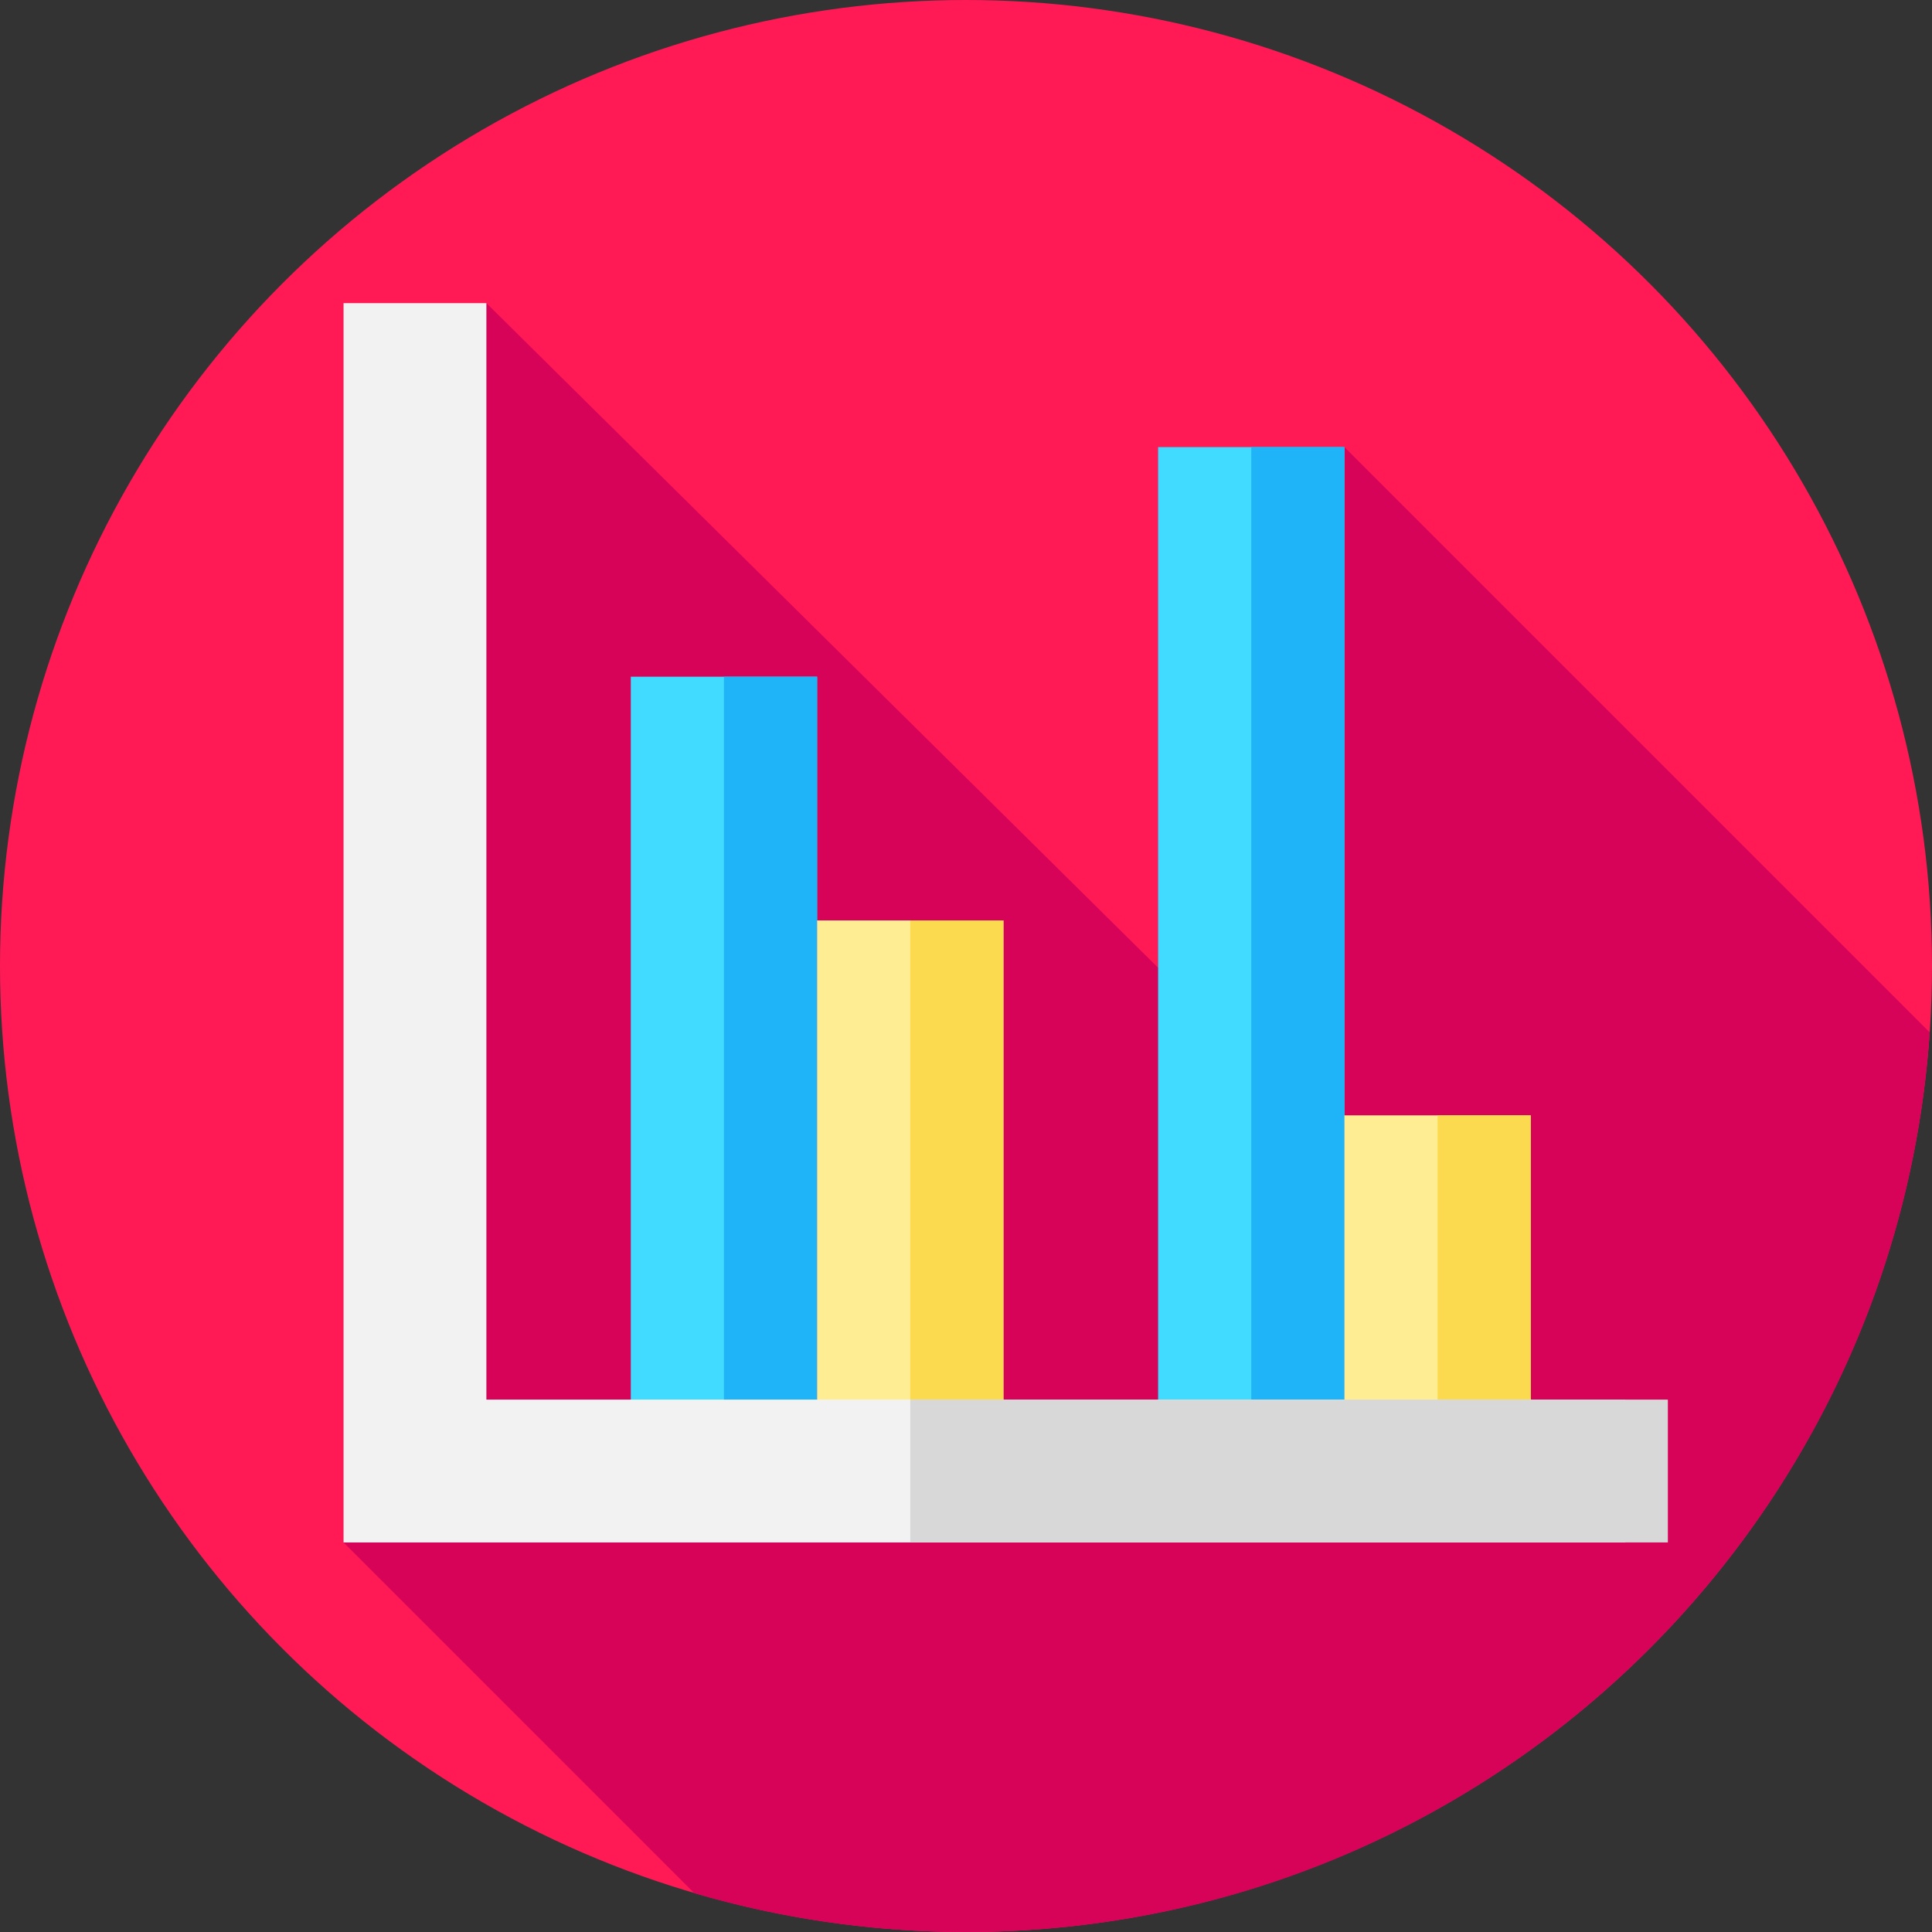 <svg id="Layer_1" enable-background="new 0 0 512 512" height="512" viewBox="0 0 512 512" width="512" xmlns="http://www.w3.org/2000/svg"><rect x="0" y="0" width="512" height="512" fill="#333333" stroke="none"/><g><g id="XMLID_391_"><g id="XMLID_392_"><g id="XMLID_393_"><g id="XMLID_394_"><g id="XMLID_395_"><g id="XMLID_396_"><g id="XMLID_397_"><g id="XMLID_398_"><g id="XMLID_399_"><g id="XMLID_400_"><g id="XMLID_401_"><g id="XMLID_402_"><g id="XMLID_403_"><g id="XMLID_404_"><circle id="XMLID_405_" cx="256" cy="256" fill="#ff1a56" r="256"/></g></g></g></g></g></g></g></g></g></g></g></g></g></g><path d="m511.387 273.587-155.097-155.097-44.873 142.427-182.518-180.584-37.854 328.428 92.959 92.958c22.84 6.682 46.996 10.281 71.996 10.281 135.472 0 246.349-105.234 255.387-238.413z" fill="#d60359"/><path d="m167.167 179.333h49.377v197.667h-49.377z" fill="#40dbff"/><path d="m191.855 179.333h24.688v197.667h-24.688z" fill="#1eb4f7"/><path d="m216.544 243.92h49.377v133.08h-49.377z" fill="#ffed94"/><path d="m241.23 243.92h24.69v133.08h-24.69z" fill="#fcda4f"/><path d="m306.913 118.49h49.377v258.51h-49.377z" fill="#40dbff"/><path d="m331.601 118.49h24.688v258.51h-24.688z" fill="#1eb4f7"/><path d="m356.29 295.578h49.377v81.422h-49.377z" fill="#ffed94"/><path d="m380.978 295.578h24.689v81.422h-24.689z" fill="#fcda4f"/><path d="m128.899 370.907v-290.574h-37.854v328.428h339.688v-37.854z" fill="#f2f2f2"/><path d="m241.232 370.91h200.768v37.85h-200.768z" fill="#d8d8d8"/></g></svg>